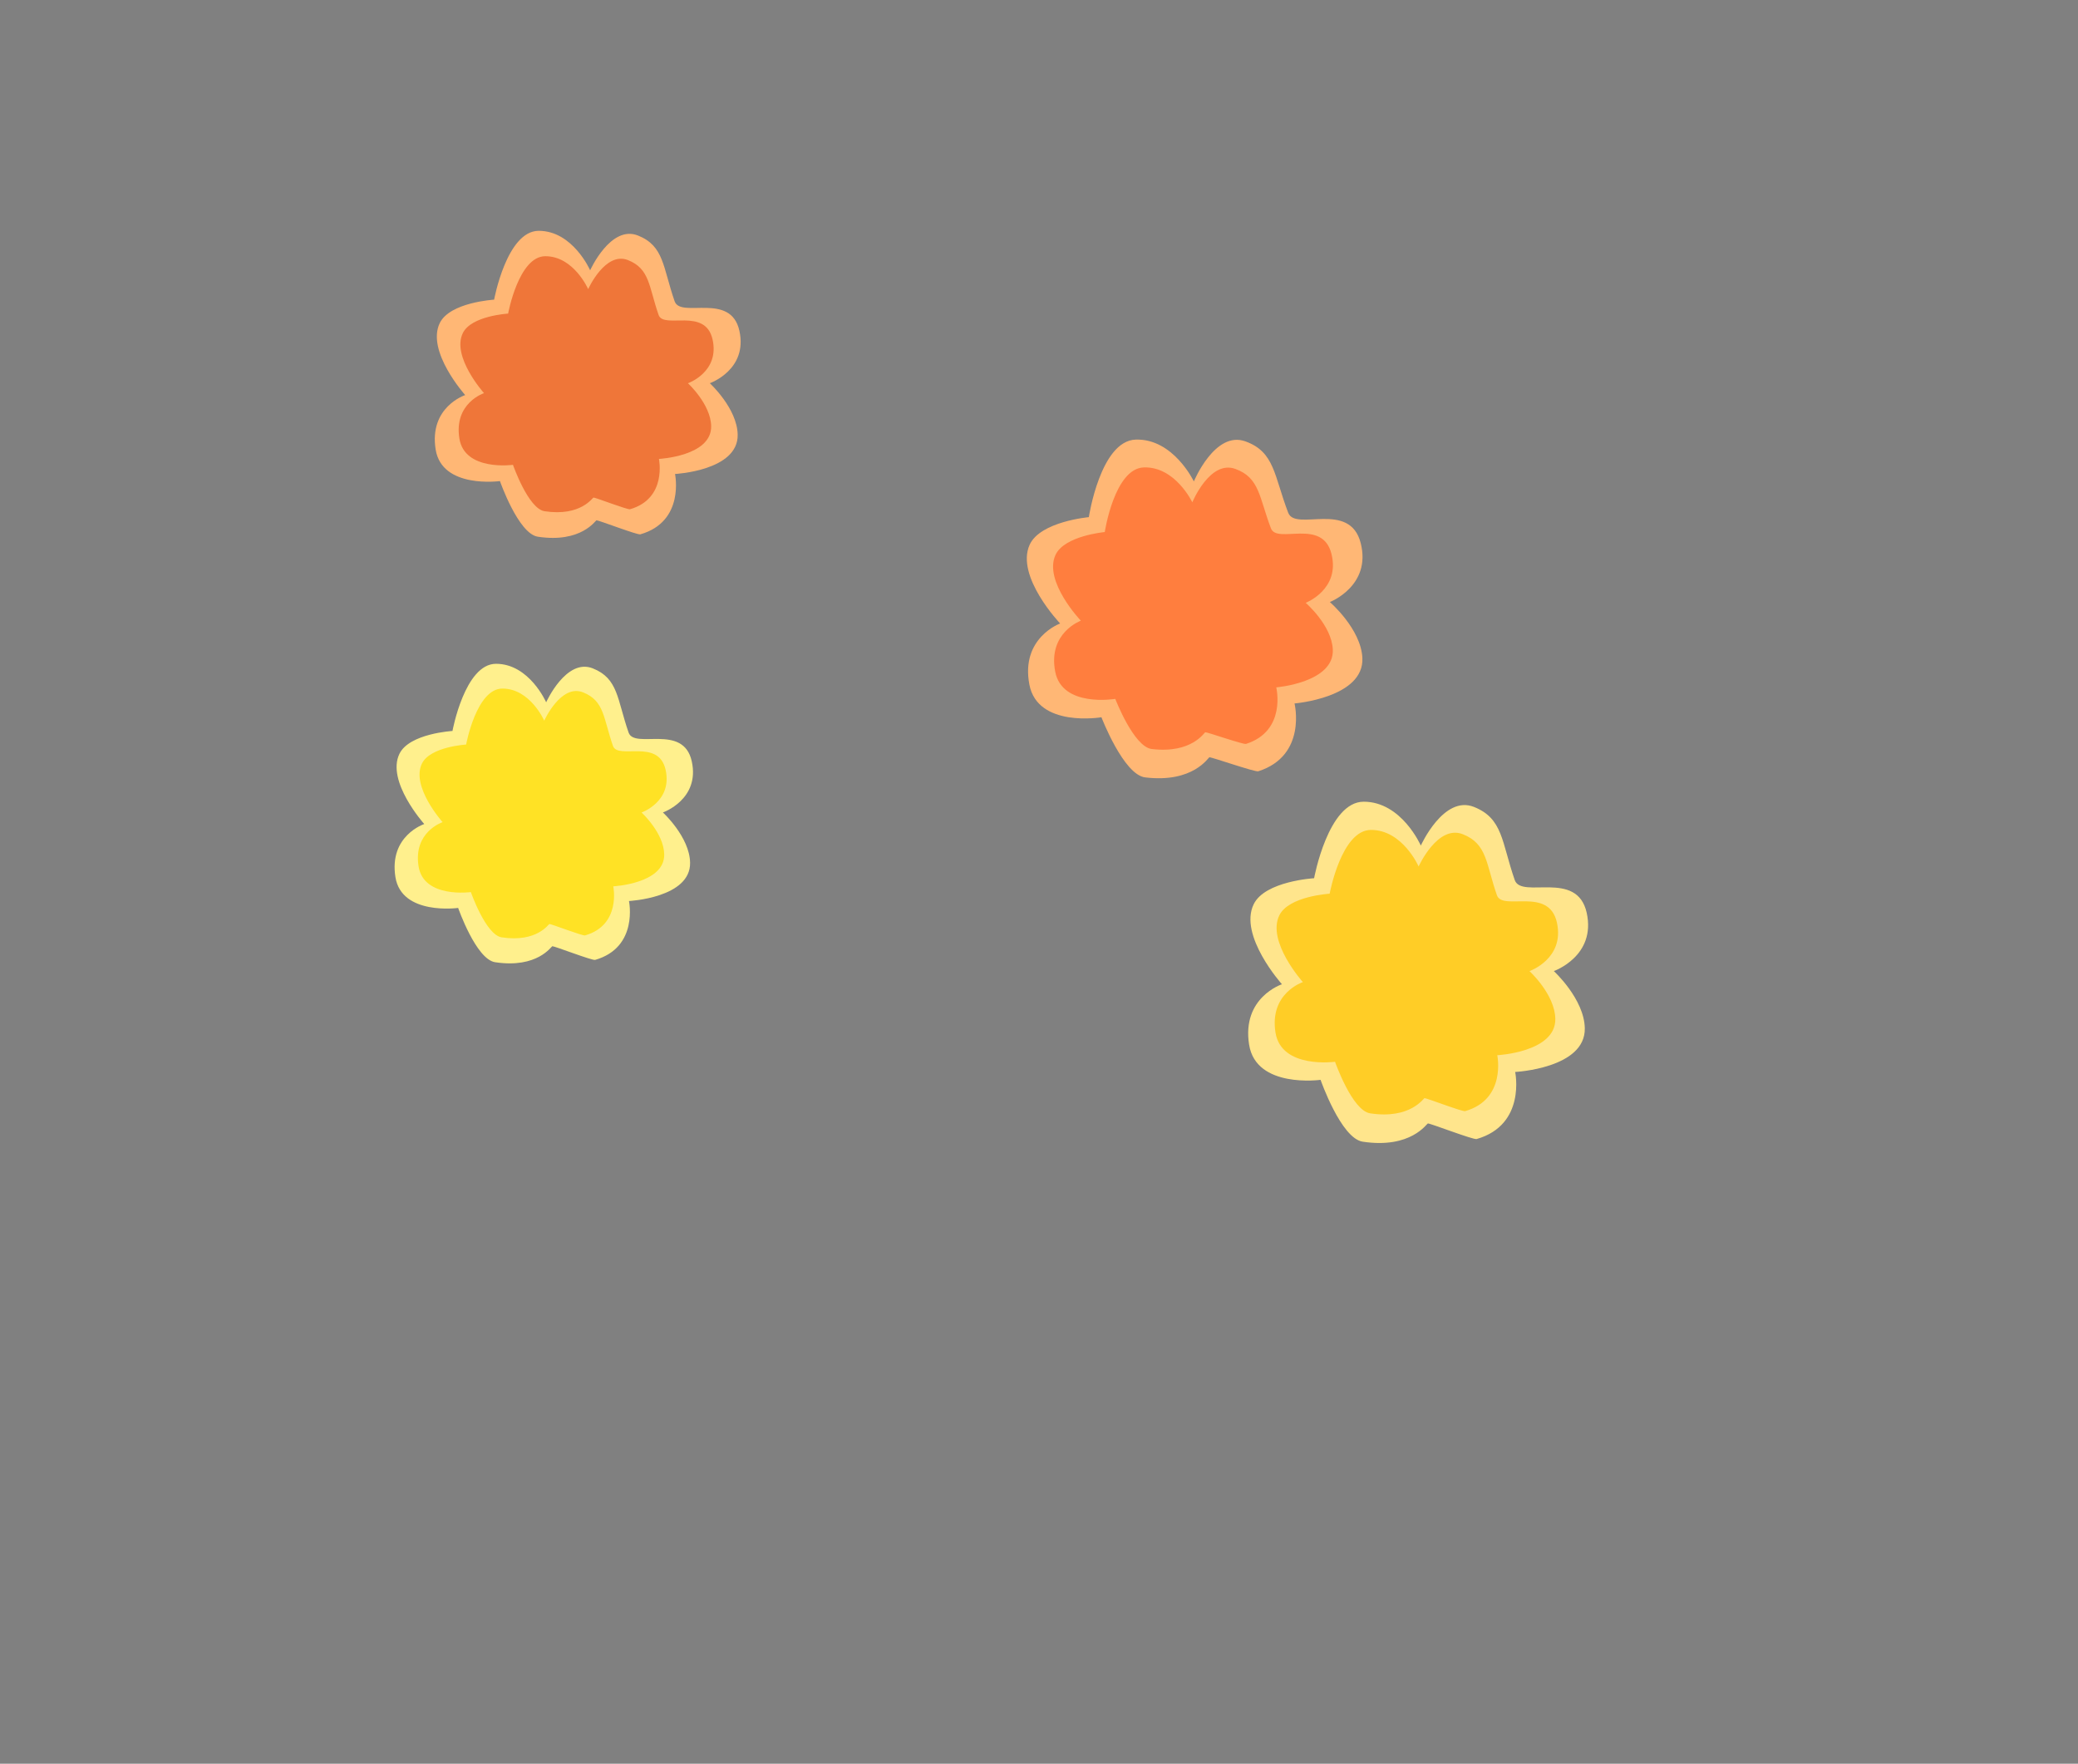 <svg version="1.1" xmlns="http://www.w3.org/2000/svg" xmlns:xlink="http://www.w3.org/1999/xlink" width="482.293" height="409.304" viewBox="0,0,482.293,409.304"><rect x="0" y="0" width="482.293" height="409.304" fill="#808080" stroke="none"/><defs><radialGradient cx="78.608" cy="88.927" r="0.001" gradientUnits="userSpaceOnUse" id="color-1"><stop offset="0" stop-color="#383838"/><stop offset="1" stop-color="#383838" stop-opacity="0"/></radialGradient></defs><g transform="translate(1.146,24.652)"><g data-paper-data="{&quot;isPaintingLayer&quot;:true}" fill-rule="nonzero" stroke="none" stroke-width="0" stroke-linecap="butt" stroke-linejoin="miter" stroke-miterlimit="10" stroke-dasharray="" stroke-dashoffset="0" style="mix-blend-mode: normal"><path d="M-1.146,384.652v-409.304h482.293v409.304z" fill="none"/><path d="M-1.146,384.652v-409.304h482.293v409.304z" fill="none"/><path d="M157.216,177.853z" fill="url(#color-1)"/><g><path d="M90.631,178.905c-1.539,-9.639 6.69,-12.323 6.69,-12.323c0,0 -8.884,-9.91 -5.752,-16.314c2.303,-4.709 12.302,-5.286 12.302,-5.286c0,0 2.855,-15.588 10.103,-15.588c7.731,0 11.639,8.938 11.639,8.938c0,0 4.633,-10.329 10.818,-7.879c5.946,2.355 5.631,7.187 8.315,14.896c1.379,3.962 12.697,-2.201 14.661,6.674c1.958,8.843 -6.697,11.873 -6.697,11.873c0,0 6.201,5.676 6.31,11.65c0.149,8.177 -14.187,8.901 -14.187,8.901c0,0 2.285,10.763 -7.852,13.664c-0.656,0.188 -9.354,-3.176 -9.923,-3.176c-0.245,0 -3.423,5.202 -13.286,3.716c-4.426,-0.667 -8.583,-12.599 -8.583,-12.599c0,0 -13.127,1.813 -14.558,-7.148z" fill="#fff08d"/><path d="M96.004,176.417c-1.283,-8.036 5.577,-10.273 5.577,-10.273c0,0 -7.406,-8.262 -4.796,-13.6c1.92,-3.926 10.256,-4.407 10.256,-4.407c0,0 2.38,-12.994 8.423,-12.994c6.445,0 9.703,7.451 9.703,7.451c0,0 3.862,-8.611 9.018,-6.569c4.957,1.963 4.694,5.991 6.931,12.418c1.15,3.303 10.585,-1.835 12.222,5.564c1.632,7.372 -5.583,9.898 -5.583,9.898c0,0 5.17,4.732 5.26,9.712c0.124,6.817 -11.827,7.42 -11.827,7.42c0,0 1.905,8.973 -6.546,11.391c-0.547,0.157 -7.798,-2.647 -8.272,-2.647c-0.204,0 -2.854,4.337 -11.075,3.097c-3.69,-0.556 -7.155,-10.503 -7.155,-10.503c0,0 -10.943,1.511 -12.136,-5.959z" fill="#ffe225"/></g><g><path d="M288.766,217.801c-1.754,-10.982 7.622,-14.038 7.622,-14.038c0,0 -10.121,-11.29 -6.553,-18.585c2.624,-5.365 14.015,-6.022 14.015,-6.022c0,0 3.253,-17.758 11.51,-17.758c8.807,0 13.259,10.183 13.259,10.183c0,0 5.278,-11.767 12.324,-8.976c6.774,2.683 6.415,8.187 9.472,16.97c1.571,4.514 14.464,-2.507 16.703,7.604c2.23,10.075 -7.629,13.526 -7.629,13.526c0,0 7.065,6.467 7.189,13.272c0.169,9.316 -16.162,10.14 -16.162,10.14c0,0 2.604,12.261 -8.946,15.566c-0.748,0.214 -10.656,-3.618 -11.304,-3.618c-0.279,0 -3.9,5.926 -15.135,4.233c-5.042,-0.76 -9.778,-14.353 -9.778,-14.353c0,0 -14.955,2.065 -16.585,-8.143z" fill="#ffe58c"/><path d="M294.888,214.966c-1.462,-9.155 6.354,-11.703 6.354,-11.703c0,0 -8.437,-9.412 -5.463,-15.493c2.187,-4.472 11.683,-5.02 11.683,-5.02c0,0 2.712,-14.804 9.595,-14.804c7.342,0 11.053,8.489 11.053,8.489c0,0 4.4,-9.809 10.273,-7.483c5.647,2.237 5.348,6.825 7.896,14.147c1.31,3.763 12.058,-2.09 13.924,6.339c1.859,8.399 -6.36,11.276 -6.36,11.276c0,0 5.889,5.391 5.993,11.064c0.141,7.766 -13.474,8.453 -13.474,8.453c0,0 2.171,10.222 -7.457,12.976c-0.623,0.178 -8.883,-3.016 -9.424,-3.016c-0.232,0 -3.251,4.94 -12.617,3.529c-4.203,-0.634 -8.152,-11.966 -8.152,-11.966c0,0 -12.467,1.722 -13.826,-6.789z" fill="#ffcd26"/></g><g><path d="M237.767,134.22c-2.079,-10.856 7.141,-14.181 7.141,-14.181c0,0 -10.402,-10.906 -7.081,-18.263c2.442,-5.41 13.739,-6.413 13.739,-6.413c0,0 2.686,-17.742 10.89,-17.996c8.75,-0.27 13.486,9.709 13.486,9.709c0,0 4.883,-11.853 11.968,-9.297c6.812,2.458 6.625,7.937 9.932,16.569c1.7,4.436 14.293,-2.935 16.827,7.041c2.525,9.941 -7.164,13.673 -7.164,13.673c0,0 7.217,6.208 7.549,12.965c0.454,9.25 -15.746,10.571 -15.746,10.571c0,0 2.963,12.102 -8.409,15.739c-0.736,0.236 -10.698,-3.267 -11.342,-3.247c-0.277,0.009 -3.692,6.007 -14.907,4.67c-5.033,-0.6 -10.156,-13.96 -10.156,-13.96c0,0 -14.794,2.511 -16.727,-7.581z" fill="#ffb775"/><path d="M243.761,131.216c-1.733,-9.05 5.953,-11.822 5.953,-11.822c0,0 -8.671,-9.092 -5.903,-15.225c2.036,-4.51 11.453,-5.346 11.453,-5.346c0,0 2.24,-14.791 9.078,-15.002c7.294,-0.225 11.242,8.094 11.242,8.094c0,0 4.07,-9.881 9.977,-7.75c5.679,2.049 5.523,6.617 8.28,13.812c1.417,3.698 11.915,-2.447 14.028,5.87c2.105,8.287 -5.972,11.398 -5.972,11.398c0,0 6.017,5.175 6.293,10.808c0.379,7.711 -13.126,8.812 -13.126,8.812c0,0 2.47,10.089 -7.01,13.121c-0.614,0.196 -8.918,-2.723 -9.455,-2.707c-0.231,0.007 -3.078,5.008 -12.427,3.893c-4.195,-0.5 -8.466,-11.637 -8.466,-11.637c0,0 -12.333,2.093 -13.944,-6.32z" fill="#ff7e3e"/></g><g><path d="M99.967,79.662c-1.578,-9.88 6.857,-12.631 6.857,-12.631c0,0 -9.106,-10.158 -5.896,-16.722c2.361,-4.827 12.61,-5.418 12.61,-5.418c0,0 2.927,-15.977 10.356,-15.977c7.924,0 11.93,9.162 11.93,9.162c0,0 4.749,-10.587 11.088,-8.076c6.095,2.414 5.772,7.366 8.522,15.268c1.414,4.061 13.014,-2.256 15.028,6.841c2.007,9.064 -6.864,12.17 -6.864,12.17c0,0 6.356,5.818 6.468,11.942c0.152,8.382 -14.542,9.123 -14.542,9.123c0,0 2.343,11.032 -8.049,14.005c-0.673,0.193 -9.588,-3.255 -10.171,-3.255c-0.251,0 -3.509,5.332 -13.618,3.808c-4.537,-0.684 -8.798,-12.914 -8.798,-12.914c0,0 -13.455,1.858 -14.922,-7.327z" fill="#ffb775"/><path d="M105.474,77.111c-1.315,-8.237 5.717,-10.529 5.717,-10.529c0,0 -7.591,-8.468 -4.915,-13.94c1.968,-4.024 10.512,-4.517 10.512,-4.517c0,0 2.44,-13.319 8.633,-13.319c6.606,0 9.945,7.638 9.945,7.638c0,0 3.959,-8.826 9.243,-6.733c5.081,2.012 4.812,6.141 7.105,12.728c1.179,3.386 10.849,-1.88 12.528,5.703c1.673,7.556 -5.722,10.146 -5.722,10.146c0,0 5.299,4.85 5.392,9.955c0.127,6.987 -12.123,7.606 -12.123,7.606c0,0 1.953,9.197 -6.71,11.675c-0.561,0.16 -7.993,-2.713 -8.479,-2.713c-0.209,0 -2.925,4.445 -11.352,3.175c-3.782,-0.57 -7.334,-10.766 -7.334,-10.766c0,0 -11.217,1.549 -12.439,-6.108z" fill="#ef7639"/></g><path d="M-1.146,384.652v-409.304h482.293v409.304z" fill="none"/></g></g></svg>